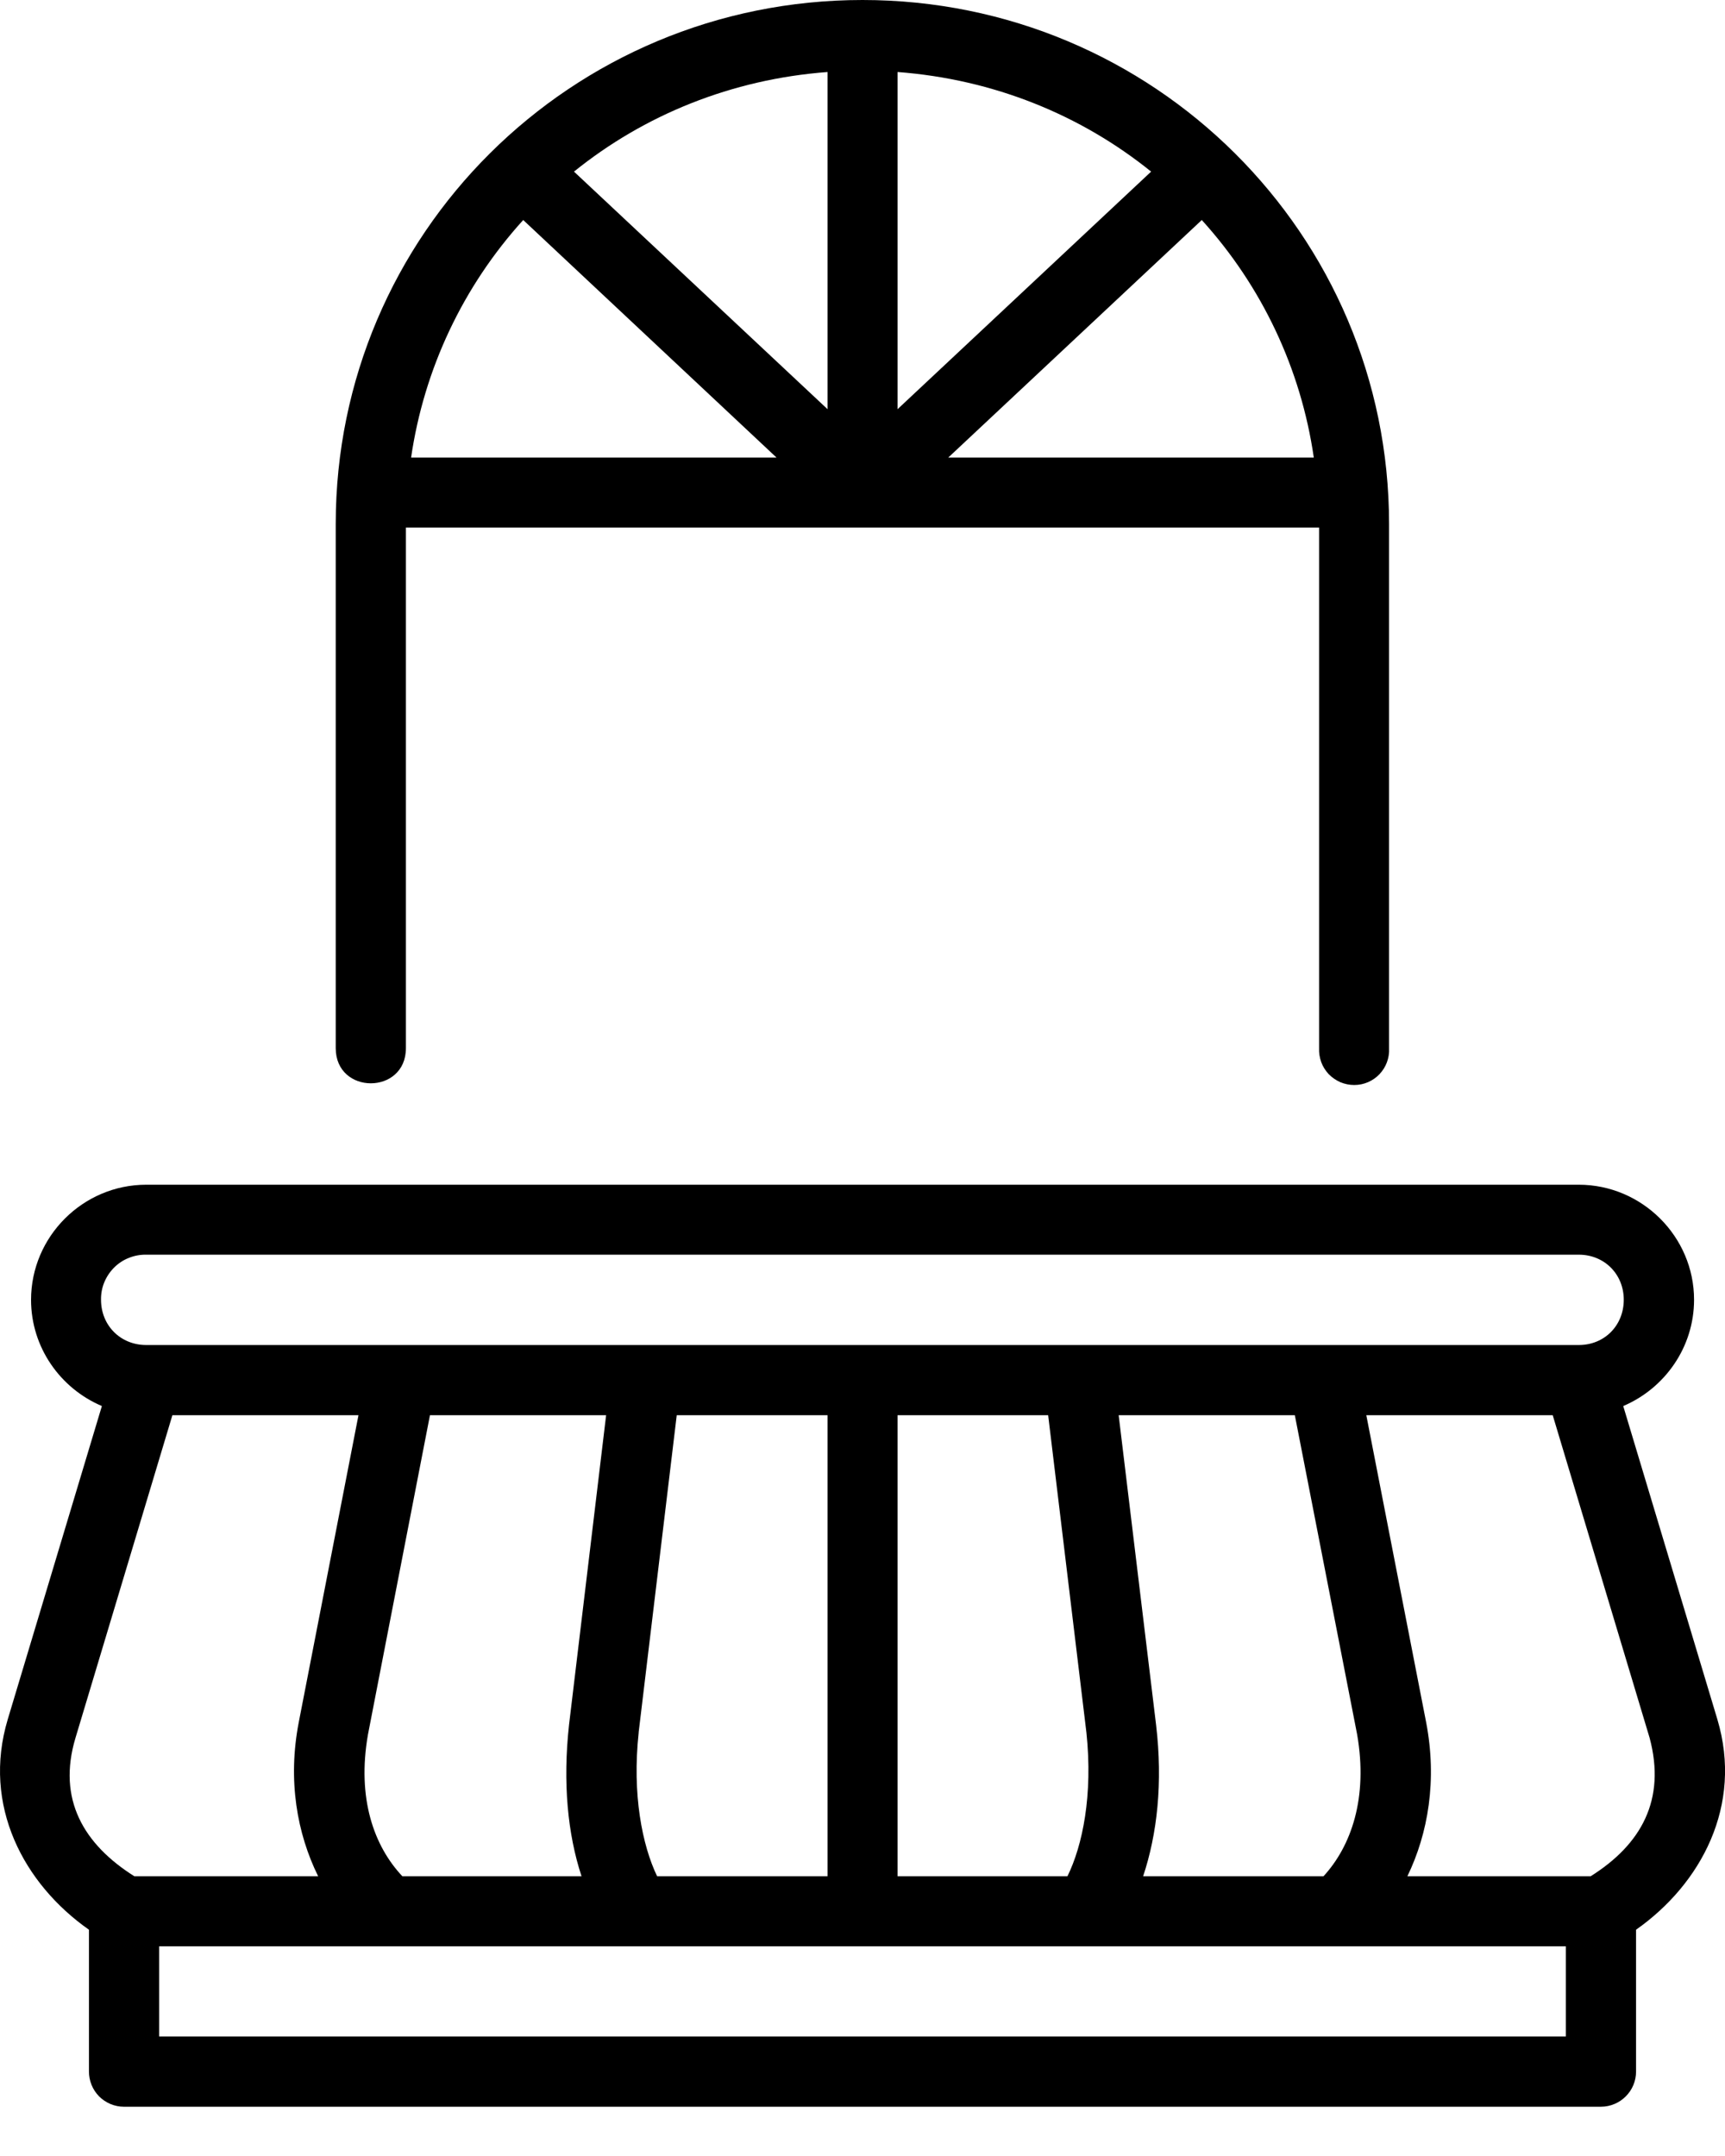 <svg width="16" height="20" viewBox="0 0 16 20" fill="currentColor" xmlns="http://www.w3.org/2000/svg">
<g id="Group">
<path id="Vector" fill-rule="evenodd" clip-rule="evenodd" d="M1.476 18.055H14.524V18.891H1.476V18.055ZM12.673 13.128H14.402L15.301 16.122C15.454 16.696 15.223 17.11 14.754 17.405H13.054C13.247 17.006 13.331 16.513 13.228 15.977L12.673 13.128ZM10.376 13.128H12.01L12.588 16.09C12.69 16.678 12.533 17.125 12.276 17.405H10.603C10.733 17.014 10.787 16.54 10.723 16L10.376 13.128ZM8.325 13.128H9.722L10.077 16.073C10.138 16.653 10.041 17.12 9.901 17.405H8.325V13.128ZM6.277 13.128H7.676V17.405H6.095C5.957 17.118 5.862 16.646 5.924 16.073V16.07C5.924 16.069 5.923 16.069 5.924 16.068L6.277 13.128ZM3.988 13.128H5.622L5.278 16C5.219 16.537 5.265 17.013 5.394 17.405H3.732C3.47 17.127 3.309 16.684 3.413 16.09L3.988 13.128ZM1.599 13.128H3.325L2.771 15.977C2.667 16.515 2.755 17.008 2.951 17.405H1.246C0.778 17.11 0.529 16.692 0.7 16.122L1.599 13.128ZM1.356 11.639H14.644C14.882 11.639 15.061 11.821 15.061 12.057C15.061 12.296 14.882 12.477 14.644 12.477H1.356C1.118 12.477 0.937 12.296 0.937 12.057C0.936 12.002 0.946 11.947 0.967 11.896C0.988 11.845 1.019 11.798 1.058 11.759C1.097 11.72 1.143 11.689 1.195 11.669C1.246 11.648 1.301 11.638 1.356 11.639ZM1.356 10.99C0.769 10.99 0.288 11.471 0.288 12.058C0.288 12.499 0.56 12.88 0.945 13.043L0.072 15.949C-0.168 16.748 0.22 17.476 0.825 17.901V19.215C0.825 19.258 0.833 19.301 0.849 19.34C0.865 19.38 0.889 19.416 0.919 19.447C0.949 19.477 0.985 19.501 1.025 19.518C1.064 19.534 1.106 19.543 1.149 19.543H14.848C15.029 19.543 15.176 19.396 15.175 19.215V17.901C15.779 17.476 16.168 16.748 15.929 15.949L15.056 13.043C15.44 12.88 15.713 12.499 15.713 12.057C15.713 11.471 15.23 10.99 14.644 10.99L1.356 10.99ZM11.147 2.041C11.705 2.656 12.067 3.423 12.186 4.245H8.795L11.147 2.041ZM4.853 2.041L7.203 4.245H3.813C3.933 3.423 4.295 2.656 4.853 2.041ZM8.325 0.668C9.216 0.735 10.027 1.067 10.677 1.592L8.325 3.796V0.668ZM7.676 0.668V3.796L5.324 1.592C5.974 1.067 6.784 0.735 7.676 0.668ZM8 0C5.299 0 3.114 2.173 3.114 4.861V9.723C3.114 10.158 3.765 10.158 3.765 9.723V4.894H12.235V9.723C12.233 9.767 12.24 9.811 12.255 9.853C12.27 9.894 12.294 9.932 12.324 9.964C12.355 9.996 12.392 10.021 12.432 10.039C12.473 10.056 12.517 10.065 12.561 10.065C12.746 10.065 12.894 9.91 12.884 9.723V4.861C12.884 2.173 10.7 0 8 0Z" fill="black"/>
</g>
</svg>
